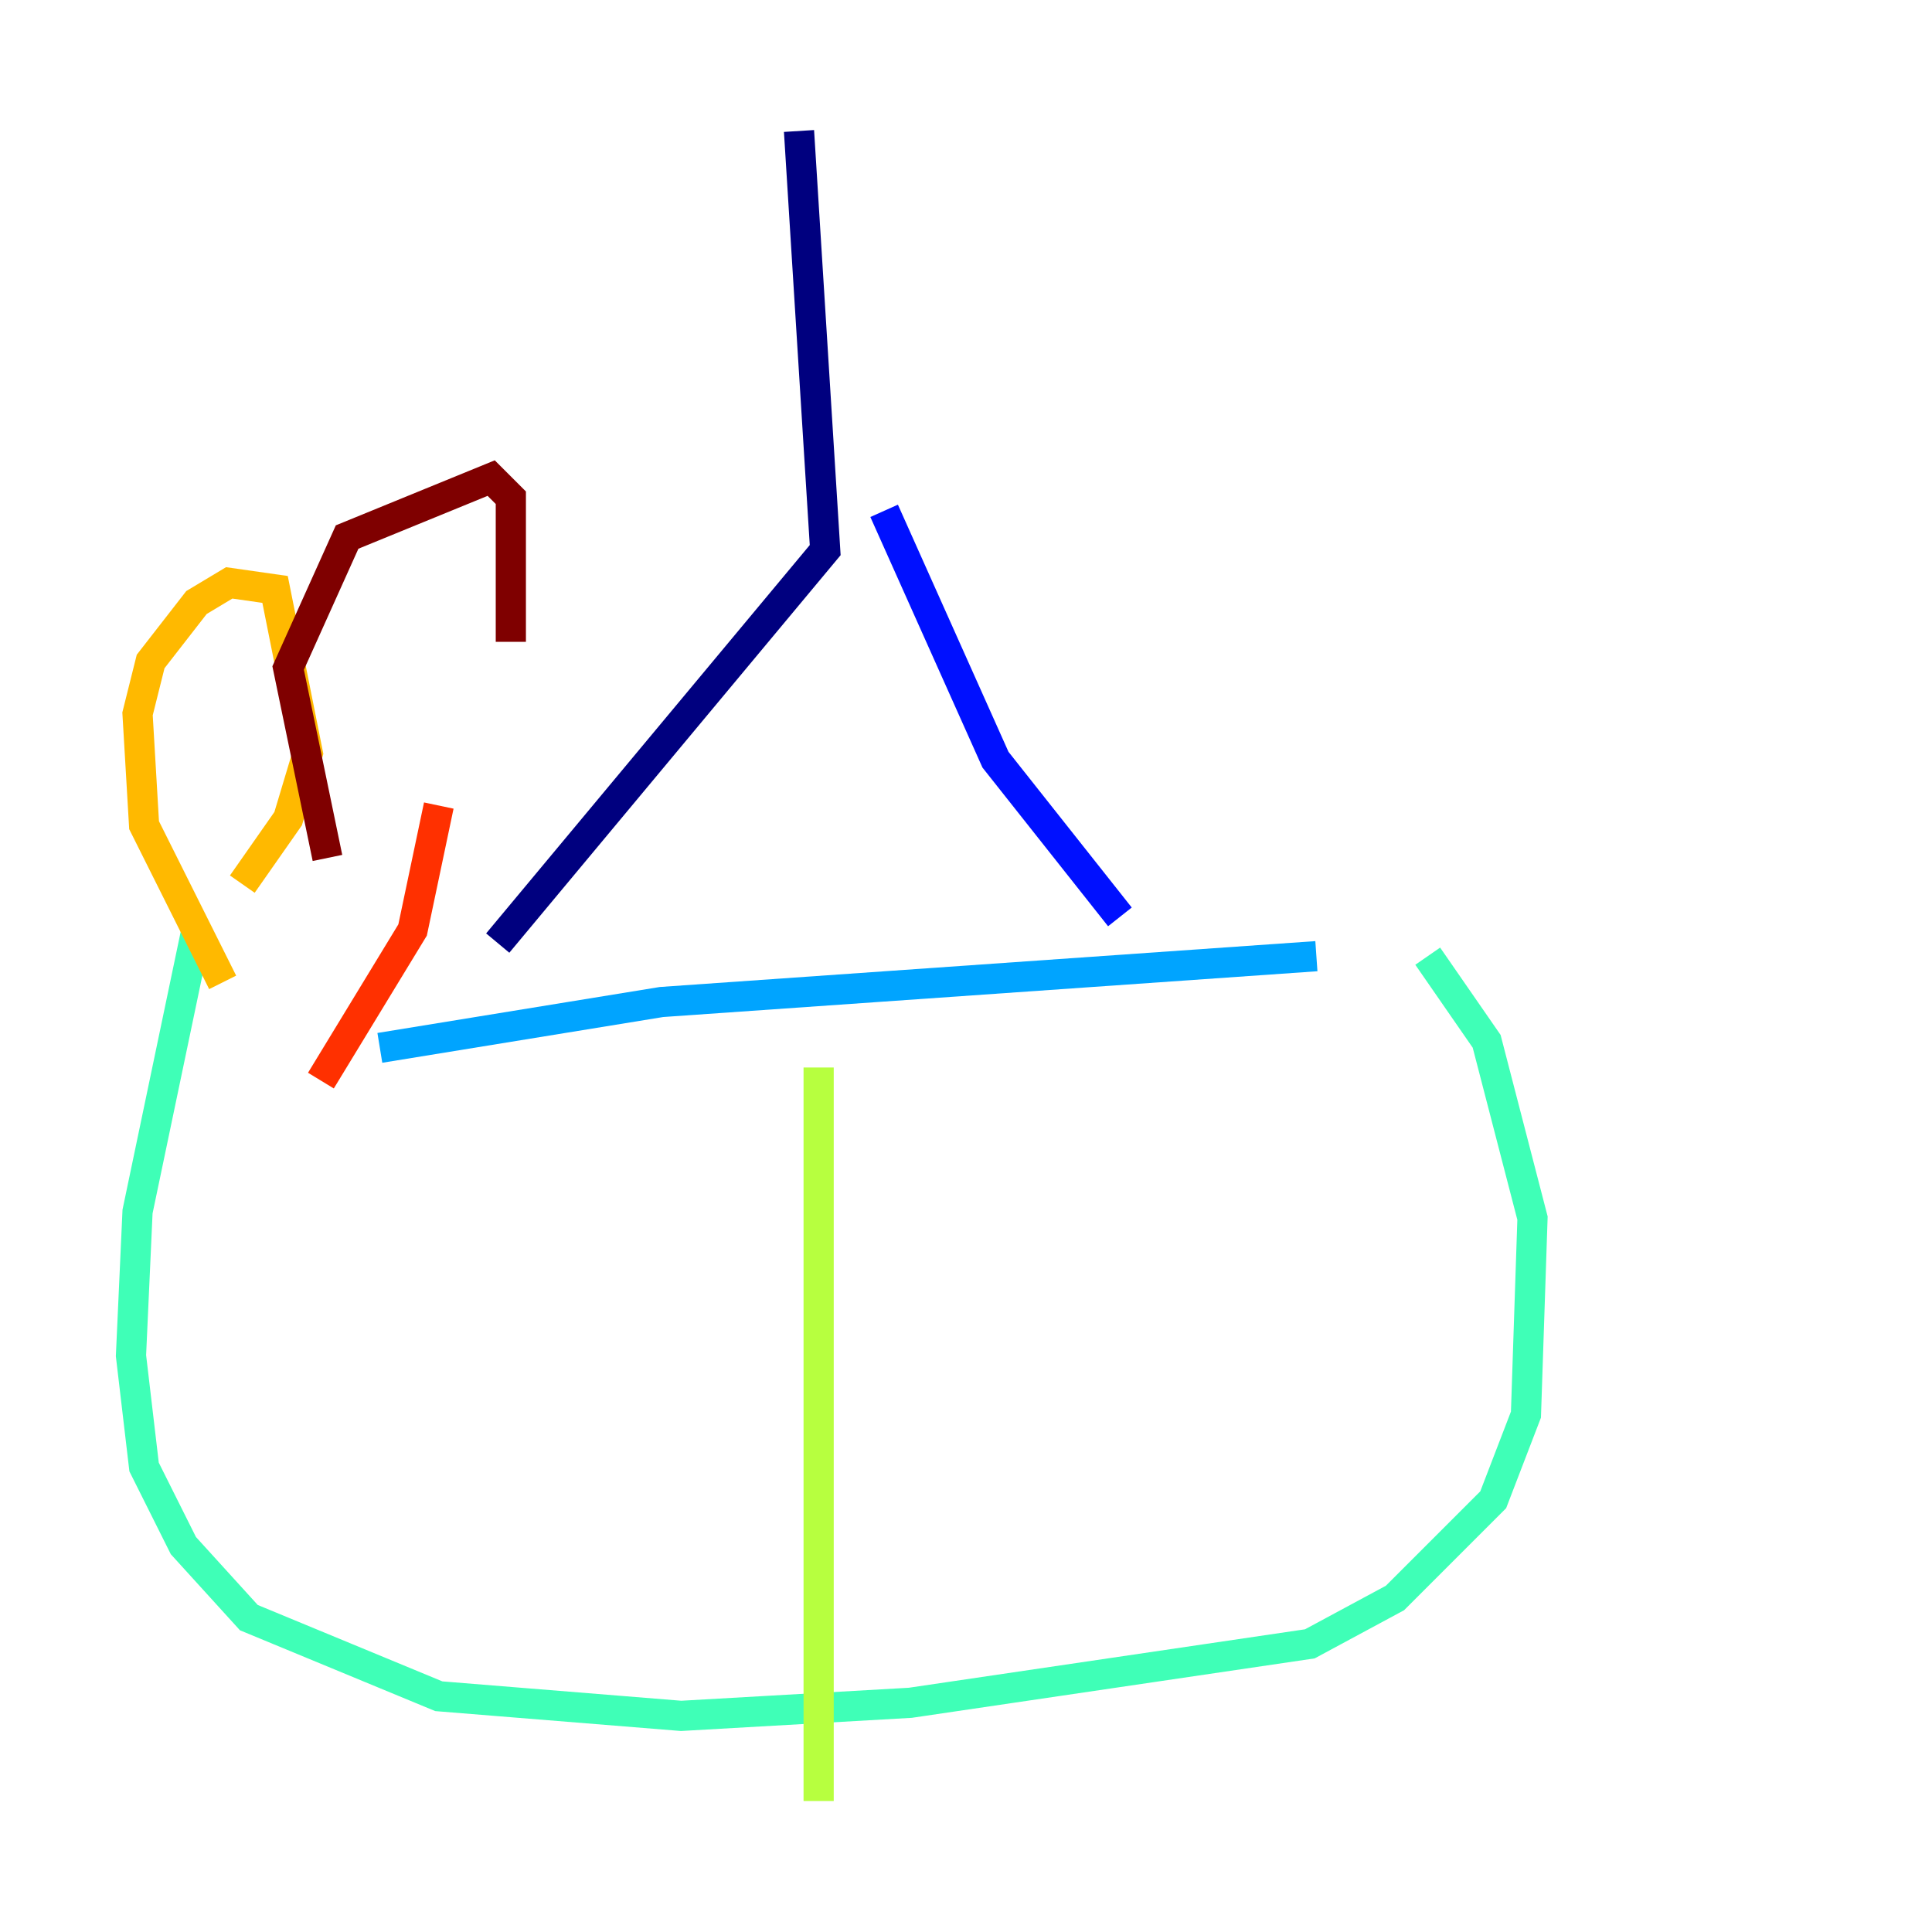 <?xml version="1.0" encoding="utf-8" ?>
<svg baseProfile="tiny" height="128" version="1.2" viewBox="0,0,128,128" width="128" xmlns="http://www.w3.org/2000/svg" xmlns:ev="http://www.w3.org/2001/xml-events" xmlns:xlink="http://www.w3.org/1999/xlink"><defs /><polyline fill="none" points="52.936,8.678 54.671,36.447 32.976,62.481" stroke="#00007f" stroke-width="2" /><polyline fill="none" points="58.576,33.844 65.953,50.332 74.197,60.746" stroke="#0010ff" stroke-width="2" /><polyline fill="none" points="25.166,69.424 43.824,66.386 87.214,63.349" stroke="#00a4ff" stroke-width="2" /><polyline fill="none" points="13.017,61.614 9.112,80.271 8.678,89.817 9.546,97.193 12.149,102.4 16.488,107.173 29.071,112.38 45.125,113.681 60.312,112.814 86.78,108.909 92.42,105.871 98.929,99.363 101.098,93.722 101.532,80.705 98.495,68.99 94.59,63.349" stroke="#3fffb7" stroke-width="2" /><polyline fill="none" points="54.237,70.725 54.237,119.322" stroke="#b7ff3f" stroke-width="2" /><polyline fill="none" points="14.752,65.085 9.546,54.671 9.112,47.295 9.98,43.824 13.017,39.919 15.186,38.617 18.224,39.051 20.393,49.898 19.091,54.237 16.054,58.576" stroke="#ffb900" stroke-width="2" /><polyline fill="none" points="21.261,71.593 27.336,61.614 29.071,53.37" stroke="#ff3000" stroke-width="2" /><polyline fill="none" points="21.695,56.841 19.091,44.258 22.997,35.58 32.542,31.675 33.844,32.976 33.844,42.522" stroke="#7f0000" stroke-width="2" /></svg>